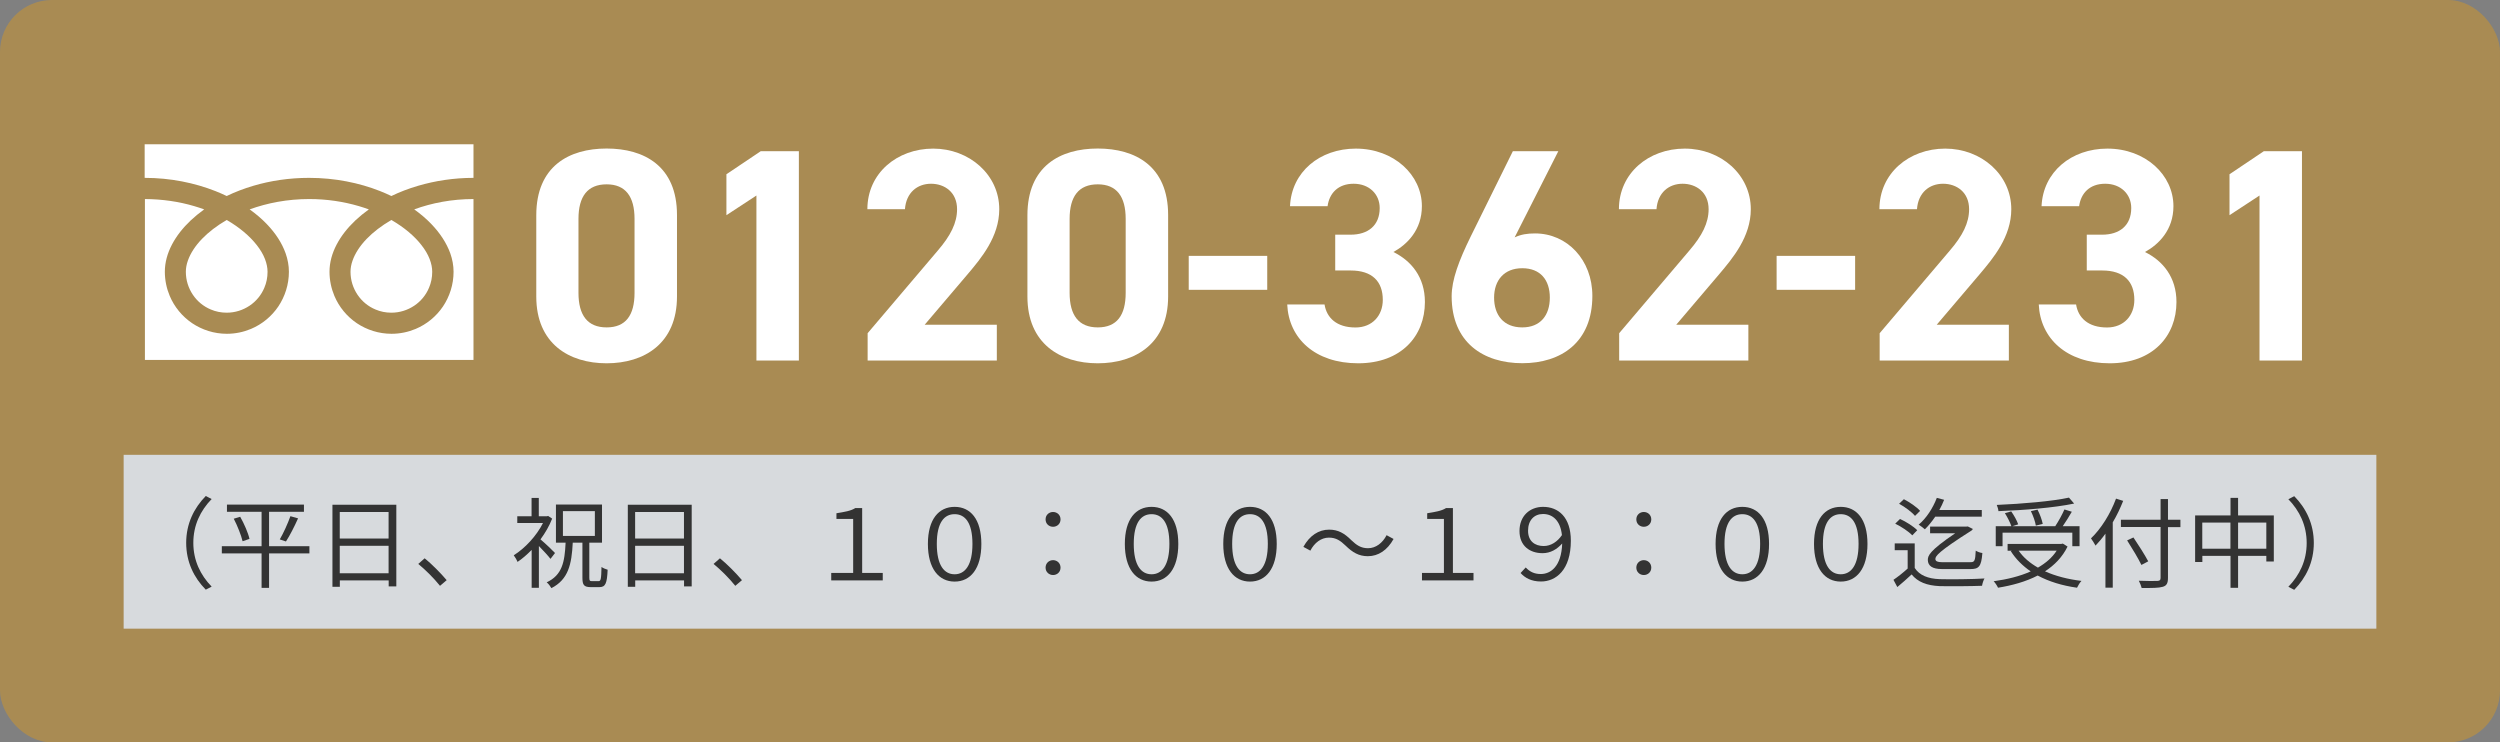 <?xml version="1.0" encoding="UTF-8"?><svg id="_レイヤー_2" xmlns="http://www.w3.org/2000/svg" viewBox="0 0 297.42 88.32"><rect x="0" y="0" width="297.42" height="88.32" fill="#808080" stroke="none"/><defs><style>.cls-1{fill:#fff;}.cls-2{fill:#333;}.cls-3{fill:#a98b53;}.cls-4{fill:#d7dadd;}</style></defs><g id="_レイヤー_1-2"><g><rect class="cls-3" width="297.42" height="88.32" rx="6.18" ry="6.18"/><g><g><path class="cls-1" d="M80.54,35.28c0,5.59-3.9,7.94-8.37,7.94s-8.37-2.34-8.37-7.94v-9.67c0-5.84,3.9-7.94,8.37-7.94s8.37,2.09,8.37,7.9v9.7Zm-8.37-13.35c-2.27,0-3.35,1.44-3.35,4.11v8.8c0,2.67,1.08,4.11,3.35,4.11s3.32-1.44,3.32-4.11v-8.8c0-2.67-1.08-4.11-3.32-4.11Z"/><path class="cls-1" d="M95.04,42.89h-5.05V23.26l-3.57,2.34v-4.87l4.08-2.74h4.54v24.89Z"/><path class="cls-1" d="M118.59,42.89h-15.37v-3.25l8.33-9.81c1.55-1.8,2.31-3.32,2.31-4.94,0-2.02-1.48-3.03-3.1-3.03s-2.96,1.05-3.1,3.03h-4.47c0-4.29,3.54-7.21,7.83-7.21s7.86,3.1,7.86,7.21c0,3.28-2.16,5.84-3.75,7.72l-5.12,6.02h8.58v4.26Z"/><path class="cls-1" d="M138.97,35.28c0,5.59-3.9,7.94-8.37,7.94s-8.37-2.34-8.37-7.94v-9.67c0-5.84,3.9-7.94,8.37-7.94s8.37,2.09,8.37,7.9v9.7Zm-8.37-13.35c-2.27,0-3.35,1.44-3.35,4.11v8.8c0,2.67,1.08,4.11,3.35,4.11s3.32-1.44,3.32-4.11v-8.8c0-2.67-1.08-4.11-3.32-4.11Z"/><path class="cls-1" d="M141.42,30.44h9.34v4.04h-9.34v-4.04Z"/><path class="cls-1" d="M158.84,27.92h1.84c2.06,0,3.46-1.08,3.46-3.17,0-1.66-1.26-2.89-3.1-2.89s-2.89,1.12-3.1,2.67h-4.47c.18-4.08,3.54-6.85,7.83-6.85,4.54,0,7.86,3.14,7.86,6.85,0,2.81-1.73,4.54-3.39,5.45,2.13,1.05,3.75,2.99,3.75,5.95,0,4.04-2.81,7.29-7.94,7.29s-8.26-2.96-8.44-7h4.44c.25,1.59,1.44,2.74,3.68,2.74,2.02,0,3.25-1.44,3.25-3.28,0-2.2-1.26-3.5-3.82-3.5h-1.84v-4.26Z"/><path class="cls-1" d="M180.2,28.24c.76-.36,1.52-.47,2.42-.47,3.82,0,6.82,3.14,6.82,7.43,0,5.52-3.71,8.01-8.33,8.01s-8.41-2.45-8.41-7.97c0-1.95,.87-4.26,2.27-7.11l5.01-10.14h5.41l-5.19,10.24Zm.9,10.71c2.16,0,3.28-1.44,3.28-3.54s-1.12-3.5-3.28-3.5-3.35,1.44-3.35,3.5,1.12,3.54,3.35,3.54Z"/><path class="cls-1" d="M208,42.89h-15.37v-3.25l8.33-9.81c1.55-1.8,2.31-3.32,2.31-4.94,0-2.02-1.48-3.03-3.1-3.03s-2.96,1.05-3.1,3.03h-4.47c0-4.29,3.53-7.21,7.83-7.21s7.86,3.1,7.86,7.21c0,3.28-2.16,5.84-3.75,7.72l-5.12,6.02h8.58v4.26Z"/><path class="cls-1" d="M211.36,30.44h9.34v4.04h-9.34v-4.04Z"/><path class="cls-1" d="M238.99,42.89h-15.37v-3.25l8.33-9.81c1.55-1.8,2.31-3.32,2.31-4.94,0-2.02-1.48-3.03-3.1-3.03s-2.96,1.05-3.1,3.03h-4.47c0-4.29,3.54-7.21,7.83-7.21s7.86,3.1,7.86,7.21c0,3.28-2.16,5.84-3.75,7.72l-5.12,6.02h8.58v4.26Z"/><path class="cls-1" d="M248.25,27.92h1.84c2.06,0,3.46-1.08,3.46-3.17,0-1.66-1.26-2.89-3.1-2.89s-2.89,1.12-3.1,2.67h-4.47c.18-4.08,3.54-6.85,7.83-6.85,4.54,0,7.86,3.14,7.86,6.85,0,2.81-1.73,4.54-3.39,5.45,2.13,1.05,3.75,2.99,3.75,5.95,0,4.04-2.81,7.29-7.94,7.29s-8.26-2.96-8.44-7h4.44c.25,1.59,1.44,2.74,3.68,2.74,2.02,0,3.25-1.44,3.25-3.28,0-2.2-1.26-3.5-3.82-3.5h-1.84v-4.26Z"/><path class="cls-1" d="M273.86,42.89h-5.05V23.26l-3.57,2.34v-4.87l4.08-2.74h4.54v24.89Z"/></g><g><path class="cls-1" d="M17.21,17.16v4c3.08,0,5.94,.6,8.41,1.57,.46,.18,.91,.38,1.35,.59,.99-.48,2.06-.89,3.18-1.22,2.03-.6,4.26-.94,6.61-.94,3.09,0,5.97,.59,8.45,1.57,.46,.18,.91,.38,1.35,.59,.99-.48,2.06-.89,3.19-1.22,2.02-.59,4.23-.94,6.58-.94v-4H17.21Z"/><path class="cls-1" d="M41.7,32.34c0,1.01,.31,1.94,.83,2.72,.52,.78,1.27,1.4,2.14,1.76,.58,.25,1.22,.38,1.89,.38,1.01,0,1.94-.31,2.72-.83,.78-.52,1.4-1.27,1.76-2.14,.25-.58,.38-1.22,.38-1.89,0-.48-.1-.99-.31-1.53-.21-.54-.53-1.09-.97-1.65-.82-1.06-2.05-2.11-3.58-2.99-1.17,.68-2.17,1.45-2.94,2.25-.82,.85-1.38,1.74-1.67,2.56-.17,.47-.25,.92-.25,1.35Z"/><path class="cls-1" d="M51.33,26.67c1.02,1.06,1.79,2.23,2.24,3.47,.25,.71,.39,1.45,.39,2.19,0,1.52-.47,2.95-1.26,4.13-.8,1.18-1.92,2.11-3.25,2.67-.88,.37-1.86,.58-2.87,.58-1.52,0-2.95-.47-4.13-1.26-1.18-.8-2.11-1.92-2.67-3.25-.37-.88-.58-1.86-.58-2.87,0-1.12,.31-2.21,.85-3.24,.54-1.03,1.3-1.99,2.23-2.87,.49-.46,1.02-.89,1.6-1.31-.39-.14-.78-.27-1.19-.39-1.8-.53-3.79-.84-5.9-.84-2.59,0-5,.47-7.09,1.23,.76,.54,1.45,1.13,2.05,1.76,1.02,1.06,1.79,2.23,2.23,3.47,.25,.71,.39,1.45,.39,2.19,0,1.52-.47,2.95-1.26,4.13-.8,1.18-1.92,2.11-3.25,2.67-.88,.37-1.86,.58-2.87,.58-1.53,0-2.95-.47-4.13-1.26-1.18-.8-2.11-1.92-2.67-3.25-.37-.88-.58-1.86-.58-2.87,0-1.12,.31-2.21,.85-3.24,.54-1.03,1.3-1.99,2.23-2.87,.49-.46,1.02-.89,1.6-1.31-.39-.14-.78-.27-1.19-.39-1.79-.53-3.77-.83-5.86-.84v19.14H56.33V23.68c-2.57,0-4.98,.47-7.05,1.23,.76,.54,1.45,1.13,2.05,1.76Z"/><path class="cls-1" d="M22.11,32.34c0,1.01,.31,1.94,.83,2.72,.52,.78,1.27,1.4,2.14,1.76,.58,.25,1.22,.38,1.89,.38,1.01,0,1.94-.31,2.72-.83,.78-.52,1.4-1.27,1.76-2.14,.25-.58,.38-1.22,.38-1.89,0-.48-.1-.99-.31-1.53-.21-.54-.53-1.09-.97-1.65-.83-1.06-2.05-2.11-3.58-2.99-1.17,.68-2.17,1.45-2.94,2.25-.82,.85-1.38,1.74-1.67,2.56-.17,.47-.25,.92-.25,1.35Z"/></g></g><rect class="cls-4" x="14.71" y="54.11" width="268" height="20.68"/><g><path class="cls-2" d="M22.15,64.59c0-2.29,.93-4.15,2.33-5.58l.7,.36c-1.35,1.39-2.18,3.13-2.18,5.21s.83,3.82,2.18,5.21l-.7,.36c-1.41-1.43-2.33-3.29-2.33-5.58Z"/><path class="cls-2" d="M36.81,65.84h-4.8v4.1h-.89v-4.1h-4.73v-.86h4.73v-4.09h-4.12v-.86h9.16v.86h-4.15v4.09h4.8v.86Zm-8.24-4.37c.48,.84,.96,1.95,1.11,2.64l-.82,.28c-.16-.69-.61-1.83-1.05-2.68l.76-.23Zm4.71,2.71c.43-.73,.97-1.92,1.27-2.77l.91,.26c-.42,.94-.98,2.05-1.44,2.75l-.74-.25Z"/><path class="cls-2" d="M47.15,60.05v9.71h-.91v-.71h-5.81v.76h-.88v-9.76h7.61Zm-6.73,.86v3.16h5.81v-3.16h-5.81Zm5.81,7.29v-3.27h-5.81v3.27h5.81Z"/><path class="cls-2" d="M52.35,69.7c-.75-.94-1.76-1.93-2.59-2.61l.76-.67c.84,.68,1.9,1.75,2.62,2.6l-.8,.68Z"/><path class="cls-2" d="M65.5,66.5c-.27-.36-.89-1.03-1.39-1.54v4.97h-.86v-4.51c-.55,.56-1.11,1.05-1.68,1.43-.08-.22-.32-.62-.45-.79,1.32-.82,2.71-2.3,3.48-3.84h-3.06v-.8h1.7v-2.18h.86v2.18h.96l.15-.04,.48,.32c-.34,.87-.83,1.71-1.39,2.47,.52,.43,1.49,1.35,1.73,1.62l-.54,.7Zm5.71,2.64c.27,0,.32-.26,.35-1.69,.18,.14,.52,.27,.73,.33-.07,1.63-.26,2.07-.98,2.07h-1.02c-.82,0-1-.26-1-1.12v-4.17h-1.15c-.13,2.6-.53,4.38-2.54,5.41-.12-.21-.35-.53-.56-.69,1.85-.87,2.14-2.41,2.25-4.72h-1.15v-4.54h5.48v4.54h-1.51v4.17c0,.35,.06,.41,.32,.41h.79Zm-4.24-5.38h3.8v-2.95h-3.8v2.95Z"/><path class="cls-2" d="M82.29,60.05v9.71h-.91v-.71h-5.81v.76h-.88v-9.76h7.61Zm-6.73,.86v3.16h5.81v-3.16h-5.81Zm5.81,7.29v-3.27h-5.81v3.27h5.81Z"/><path class="cls-2" d="M87.48,69.7c-.75-.94-1.76-1.93-2.59-2.61l.76-.67c.84,.68,1.9,1.75,2.62,2.6l-.8,.68Z"/><path class="cls-2" d="M98.89,68.16h2.61v-6.42h-1.99v-.68c.97-.16,1.7-.27,2.25-.62h.81v7.72h2.45v.89h-6.13v-.89Z"/><path class="cls-2" d="M110.39,64.71c0-2.94,1.3-4.41,3.18-4.41s3.18,1.46,3.18,4.41-1.3,4.48-3.18,4.48-3.18-1.54-3.18-4.48Zm5.3,0c0-2.55-.89-3.54-2.12-3.54s-2.12,.98-2.12,3.54,.89,3.61,2.12,3.61,2.12-1.07,2.12-3.61Z"/><path class="cls-2" d="M124.39,61.79c0-.54,.42-.88,.89-.88s.89,.34,.89,.88-.42,.88-.89,.88-.89-.34-.89-.88Zm0,5.74c0-.54,.42-.89,.89-.89s.89,.35,.89,.89-.42,.88-.89,.88-.89-.35-.89-.88Z"/><path class="cls-2" d="M133.82,64.71c0-2.94,1.3-4.41,3.18-4.41s3.18,1.46,3.18,4.41-1.3,4.48-3.18,4.48-3.18-1.54-3.18-4.48Zm5.3,0c0-2.55-.89-3.54-2.12-3.54s-2.12,.98-2.12,3.54,.89,3.61,2.12,3.61,2.12-1.07,2.12-3.61Z"/><path class="cls-2" d="M145.53,64.71c0-2.94,1.3-4.41,3.18-4.41s3.18,1.46,3.18,4.41-1.3,4.48-3.18,4.48-3.18-1.54-3.18-4.48Zm5.3,0c0-2.55-.89-3.54-2.12-3.54s-2.12,.98-2.12,3.54,.89,3.61,2.12,3.61,2.12-1.07,2.12-3.61Z"/><path class="cls-2" d="M160.09,64.92c-.63-.6-1.14-.96-1.99-.96-.93,0-1.73,.62-2.21,1.55l-.83-.45c.74-1.34,1.82-2.05,3.06-2.05,1.07,0,1.82,.43,2.64,1.25,.63,.6,1.15,.96,1.99,.96,.93,0,1.73-.62,2.21-1.55l.83,.45c-.74,1.34-1.82,2.05-3.06,2.05-1.07,0-1.82-.45-2.64-1.25Z"/><path class="cls-2" d="M169.17,68.16h2.61v-6.42h-1.99v-.68c.97-.16,1.7-.27,2.25-.62h.81v7.72h2.45v.89h-6.13v-.89Z"/><path class="cls-2" d="M181.52,67.52c.5,.52,1.03,.77,1.79,.77,1.14,0,2.45-.87,2.54-3.63-.62,.68-1.37,1.15-2.34,1.15-1.48,0-2.74-.84-2.74-2.64s1.24-2.87,2.81-2.87c1.79,0,3.3,1.2,3.3,4.03,0,3.5-1.79,4.85-3.55,4.85-1.15,0-1.91-.43-2.43-1.01l.61-.66Zm4.3-3.86c-.19-1.73-1.1-2.51-2.25-2.51-1.04,0-1.78,.73-1.78,1.99s.83,1.82,1.86,1.82c.87,0,1.64-.52,2.17-1.3Z"/><path class="cls-2" d="M194.67,61.79c0-.54,.42-.88,.89-.88s.89,.34,.89,.88-.42,.88-.89,.88-.89-.34-.89-.88Zm0,5.74c0-.54,.42-.89,.89-.89s.89,.35,.89,.89-.42,.88-.89,.88-.89-.35-.89-.88Z"/><path class="cls-2" d="M204.1,64.71c0-2.94,1.3-4.41,3.18-4.41s3.18,1.46,3.18,4.41-1.3,4.48-3.18,4.48-3.18-1.54-3.18-4.48Zm5.3,0c0-2.55-.89-3.54-2.12-3.54s-2.12,.98-2.12,3.54,.89,3.61,2.12,3.61,2.12-1.07,2.12-3.61Z"/><path class="cls-2" d="M215.81,64.71c0-2.94,1.3-4.41,3.18-4.41s3.18,1.46,3.18,4.41-1.3,4.48-3.18,4.48-3.18-1.54-3.18-4.48Zm5.3,0c0-2.55-.89-3.54-2.12-3.54s-2.12,.98-2.12,3.54,.89,3.61,2.12,3.61,2.12-1.07,2.12-3.61Z"/><path class="cls-2" d="M227.8,67.58c.56,.87,1.59,1.27,2.95,1.32,1.29,.04,3.95,.01,5.34-.08-.12,.2-.25,.6-.29,.87-1.29,.05-3.74,.07-5.04,.04-1.54-.07-2.6-.49-3.34-1.39-.53,.5-1.1,1-1.7,1.5l-.46-.86c.52-.35,1.14-.84,1.69-1.34v-2.18h-1.54v-.81h2.38v2.93Zm-.3-3.89c-.42-.45-1.29-1.03-2.03-1.39l.57-.56c.73,.33,1.61,.89,2.05,1.34l-.6,.62Zm.33-2.31c-.38-.46-1.2-1.07-1.9-1.45l.57-.54c.69,.36,1.55,.94,1.93,1.39l-.61,.6Zm2.4,.09c-.39,.57-.81,1.09-1.23,1.5-.16-.14-.52-.42-.74-.55,.91-.76,1.69-1.96,2.16-3.19l.87,.23c-.16,.41-.35,.82-.57,1.21h5.05v.8h-5.53Zm.8,6.23c-1.16,0-1.66-.39-1.68-1.07,0-.5,.13-1.07,3.26-3.19h-2.99v-.79h4.29l.2-.02,.6,.3c-.04,.06-.08,.12-.15,.18-4.01,2.54-4.31,3.06-4.31,3.39,0,.28,.29,.38,.75,.38h3.43c.47,0,.57-.14,.62-1.37,.23,.14,.53,.25,.79,.28-.12,1.66-.46,1.91-1.42,1.91h-3.39Z"/><path class="cls-2" d="M245.97,65.03c-.61,1.24-1.54,2.2-2.68,2.94,1.24,.56,2.71,.94,4.34,1.14-.19,.19-.42,.57-.53,.81-1.77-.25-3.34-.73-4.68-1.45-1.41,.73-3.04,1.18-4.72,1.45-.09-.21-.34-.6-.52-.77,1.59-.22,3.12-.59,4.41-1.17-.96-.66-1.77-1.46-2.37-2.41l.12-.05h-.5v-.81h6.39l.18-.04,.57,.36Zm-7.72-.05h-.82v-2.38h1.86c-.14-.42-.47-1.07-.77-1.55l.75-.21c.34,.48,.69,1.11,.83,1.54l-.69,.22h5.1c.39-.59,.83-1.39,1.09-1.99l.88,.27c-.32,.57-.73,1.21-1.08,1.72h2v2.38h-.86v-1.61h-8.3v1.61Zm8.5-5.07c-2.34,.49-5.96,.79-9,.9-.01-.22-.12-.54-.2-.74,3-.13,6.59-.43,8.59-.87l.61,.7Zm-6.6,5.6c.56,.81,1.35,1.48,2.3,2.02,.91-.53,1.69-1.18,2.23-2.02h-4.52Zm2.05-2.98c-.07-.46-.32-1.18-.59-1.72l.79-.18c.28,.54,.54,1.25,.62,1.7l-.82,.2Z"/><path class="cls-2" d="M252.59,59.59c-.35,.88-.76,1.75-1.24,2.55v7.77h-.87v-6.42c-.38,.53-.79,1.01-1.18,1.42-.11-.2-.38-.66-.54-.86,1.2-1.14,2.31-2.92,2.98-4.73l.86,.27Zm6.81,3.12h-1.48v6.05c0,.66-.19,.93-.62,1.05-.46,.14-1.24,.15-2.51,.14-.05-.22-.21-.62-.34-.86,.98,.04,1.95,.04,2.23,.02,.26-.02,.36-.09,.36-.36v-6.05h-4.72v-.87h4.72v-2.46h.88v2.46h1.48v.87Zm-4.64,4.5c-.35-.73-1.1-1.98-1.7-2.92l.75-.35c.61,.9,1.38,2.12,1.76,2.84l-.81,.43Z"/><path class="cls-2" d="M270.51,61.32v5.48h-.89v-.67h-3.36v3.8h-.9v-3.8h-3.35v.73h-.86v-5.54h4.21v-2.09h.9v2.09h4.25Zm-5.16,3.96v-3.11h-3.35v3.11h3.35Zm4.27,0v-3.11h-3.36v3.11h3.36Z"/><path class="cls-2" d="M275.27,64.59c0,2.29-.93,4.15-2.33,5.58l-.7-.36c1.35-1.39,2.18-3.13,2.18-5.21s-.83-3.82-2.18-5.21l.7-.36c1.41,1.43,2.33,3.29,2.33,5.58Z"/></g></g></g></svg>